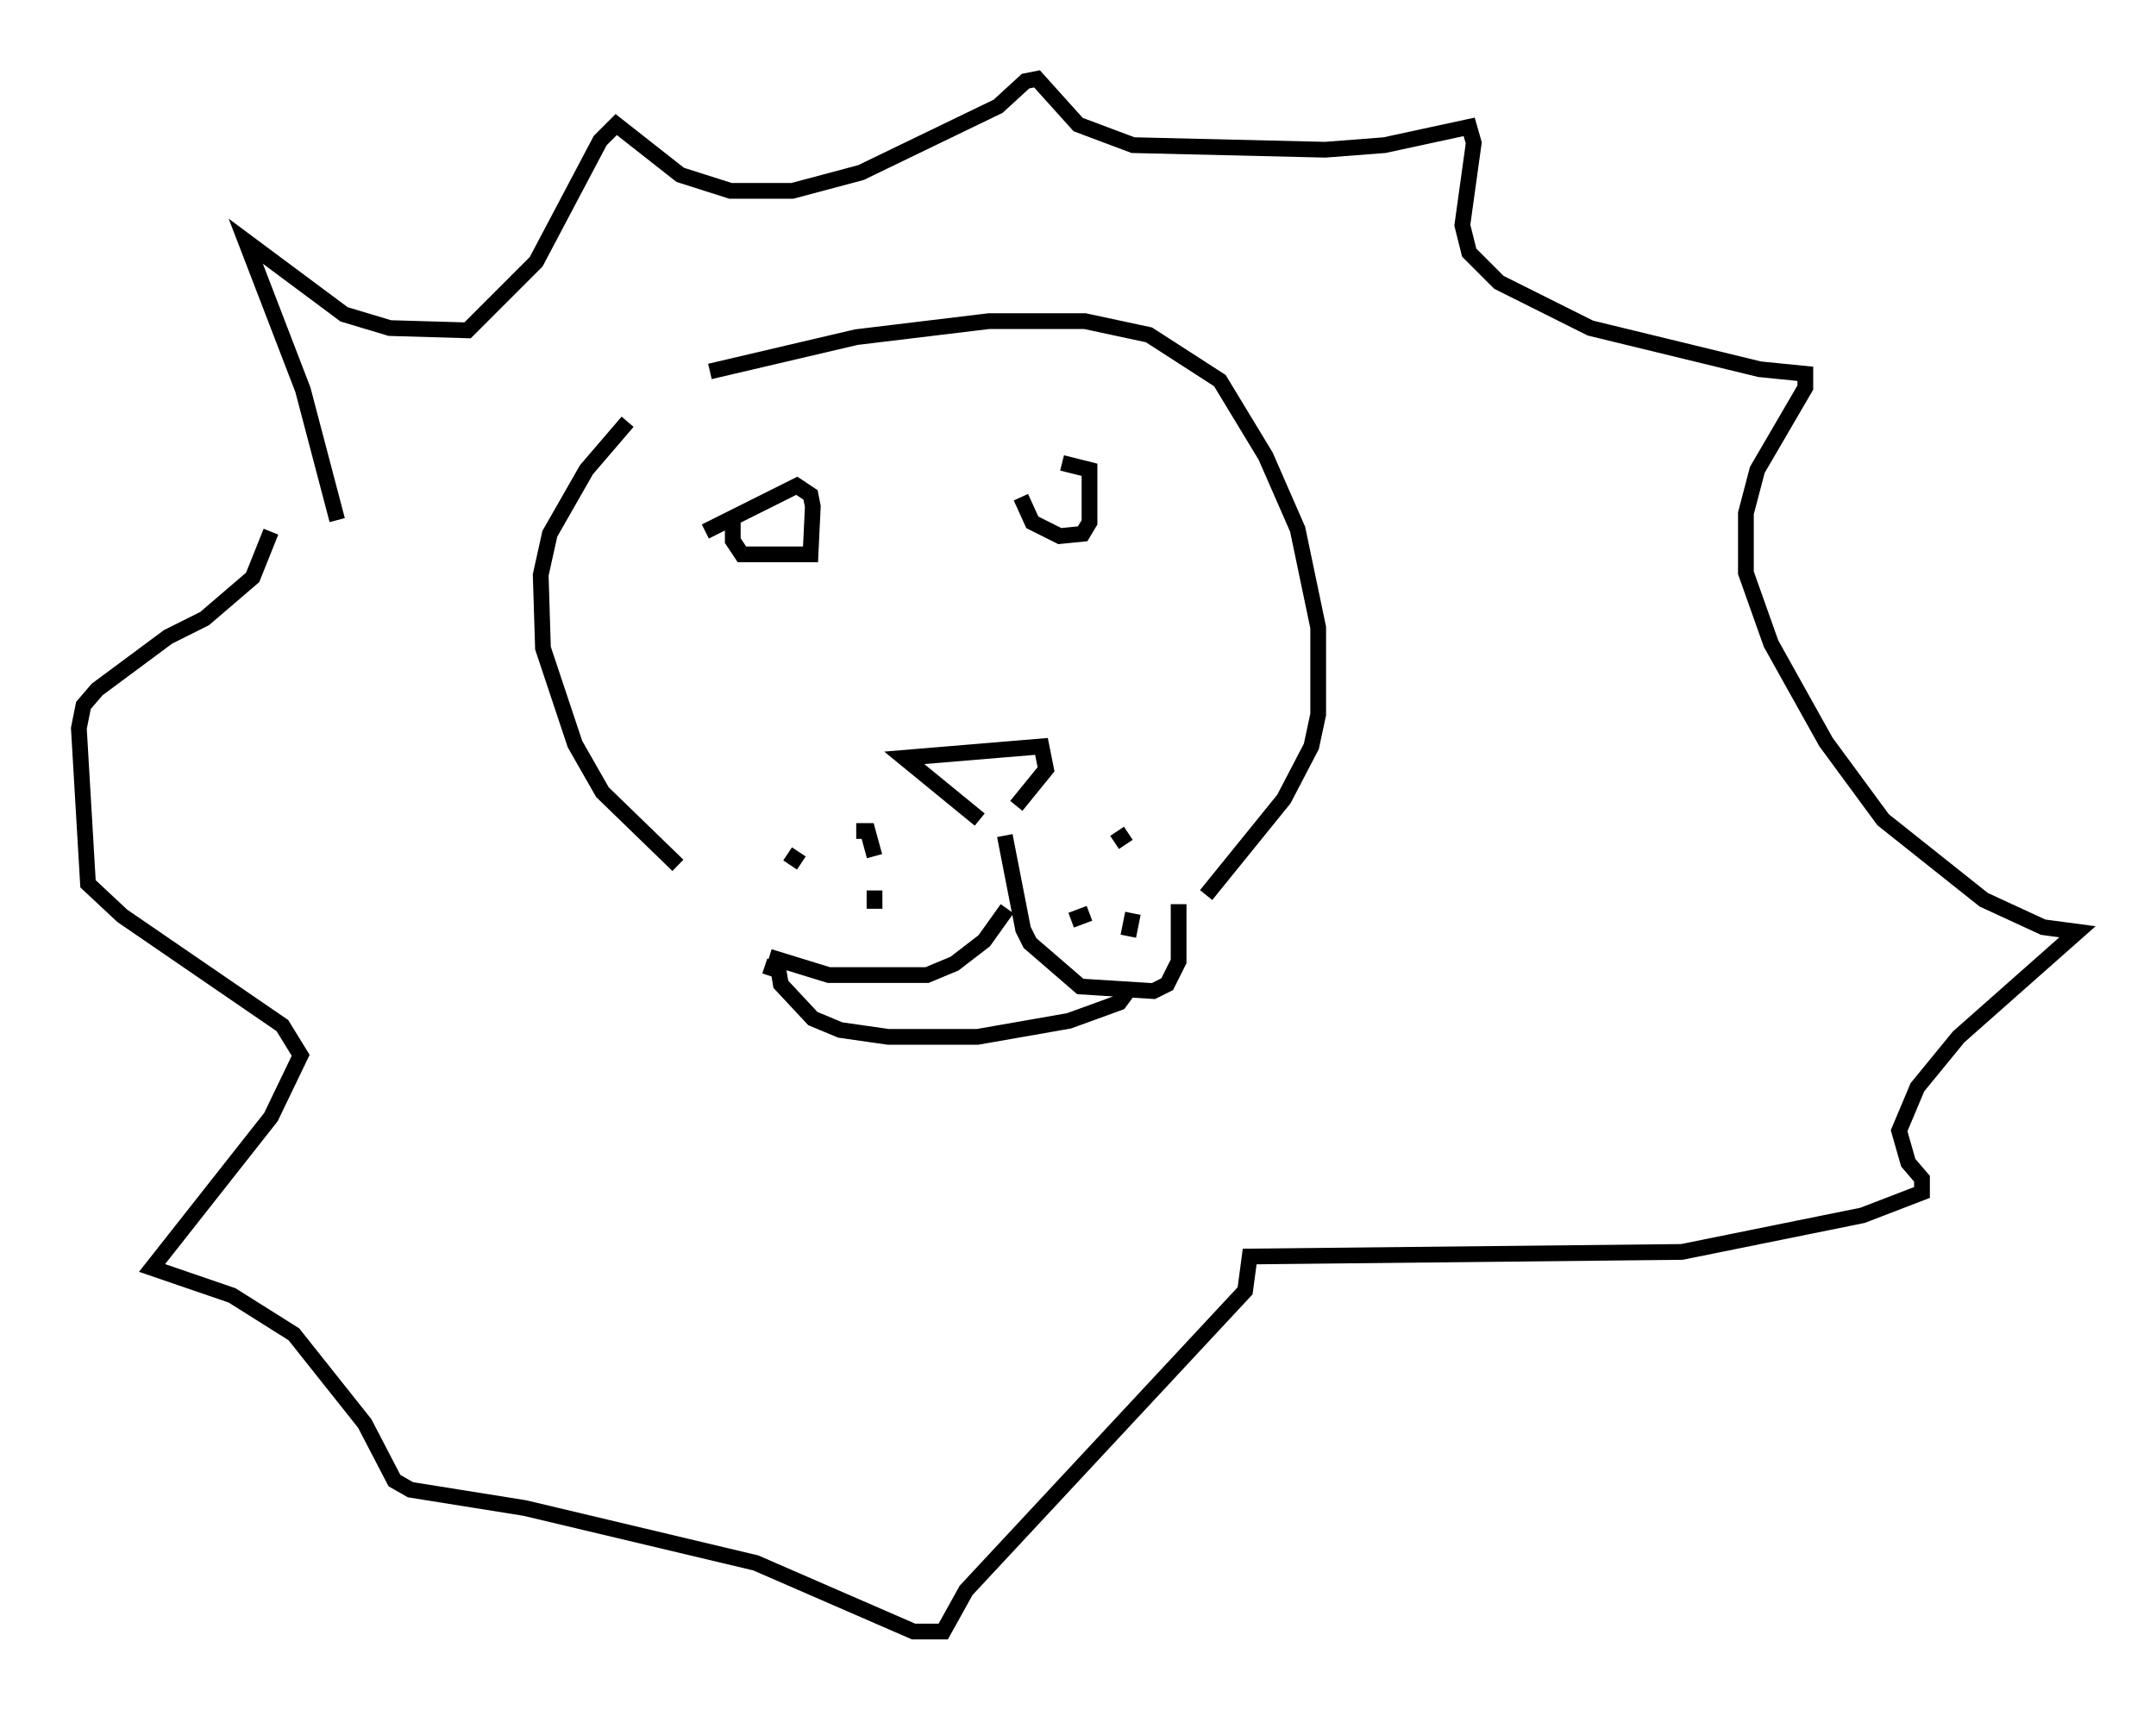 <?xml version="1.0" encoding="utf-8" ?>
<svg baseProfile="full" height="108.625" version="1.1" width="136.949" xmlns="http://www.w3.org/2000/svg" xmlns:ev="http://www.w3.org/2001/xml-events" xmlns:xlink="http://www.w3.org/1999/xlink"><defs /><rect fill="white" height="108.625" width="136.949" x="0" y="0" /><path d="M63.972, 53.369 m0.0, 4.358 l-1.453, 2.034 -1.888, 1.453 l-1.743, 0.726 -6.246, 0.0 l-3.777, -1.162 m14.961, -7.698 l1.162, 5.955 0.436, 0.872 l3.196, 2.76 4.648, 0.291 l0.872, -0.436 0.726, -1.453 l0.0, -3.631 m-4.067, -3.922 l0.872, -0.581 m0.291, 5.084 l-0.291, 1.453 m-2.469, -1.453 l-1.162, 0.436 m-18.011, -4.212 l0.872, 0.581 m3.486, -2.034 l0.726, 0.0 0.436, 1.598 m0.0, 2.179 l0.0, 1.162 m6.682, -5.665 l-4.793, -3.922 8.715, -0.726 l0.291, 1.453 -1.888, 2.324 m-18.011, -18.302 l0.0, 1.453 0.581, 0.872 l4.358, 0.0 0.145, -3.05 l-0.145, -0.726 -0.872, -0.581 l-5.81, 2.905 m20.045, -2.179 l0.726, 1.598 1.743, 0.872 l1.453, -0.145 0.436, -0.726 l0.0, -3.341 -1.743, -0.436 m-27.598, -2.615 l-2.615, 3.05 -2.324, 4.067 l-0.581, 2.615 0.145, 4.648 l2.034, 6.101 1.743, 3.05 l4.793, 4.648 m2.034, -31.374 l9.296, -2.179 8.425, -1.017 l6.101, 0.0 4.067, 0.872 l4.503, 2.905 2.905, 4.793 l2.034, 4.648 1.307, 6.246 l0.0, 5.52 -0.436, 2.034 l-1.743, 3.341 -4.939, 6.101 m-28.033, 4.503 l0.872, 0.291 0.145, 0.872 l2.034, 2.179 1.743, 0.726 l3.05, 0.436 5.665, 0.0 l5.81, -1.017 3.196, -1.162 l0.436, -0.581 m-50.112, -30.067 l-2.179, -8.279 -3.631, -9.441 l6.246, 4.648 2.905, 0.872 l4.939, 0.145 4.358, -4.358 l4.067, -7.698 1.017, -1.017 l4.067, 3.196 3.196, 1.017 l3.922, 0.0 4.358, -1.162 l8.715, -4.212 1.743, -1.598 l0.726, -0.145 2.615, 2.905 l3.486, 1.307 12.201, 0.291 l3.777, -0.291 5.374, -1.162 l0.291, 1.017 -0.726, 5.229 l0.436, 1.743 1.888, 1.888 l5.81, 2.905 10.749, 2.615 l2.905, 0.291 0.0, 0.872 l-3.05, 5.229 -0.726, 2.76 l0.0, 3.777 1.598, 4.503 l3.486, 6.246 3.631, 4.939 l6.391, 5.084 3.777, 1.743 l2.179, 0.291 -7.553, 6.682 l-2.615, 3.196 -1.162, 2.76 l0.581, 2.034 0.872, 1.017 l0.0, 0.872 -3.777, 1.453 l-11.475, 2.324 -27.452, 0.291 l-0.291, 2.179 -17.721, 19.028 l-1.453, 2.615 -1.888, 0.0 l-10.022, -4.358 -14.67, -3.486 l-7.263, -1.162 -1.017, -0.581 l-1.888, -3.631 -4.503, -5.665 l-3.922, -2.469 -5.084, -1.743 l7.553, -9.587 1.888, -3.922 l-1.162, -1.888 -10.168, -6.972 l-2.179, -2.034 -0.581, -9.877 l0.291, -1.453 0.872, -1.017 l4.503, -3.341 2.324, -1.162 l3.05, -2.615 1.162, -2.905 " fill="none" stroke="black" stroke-width="1" /></svg>